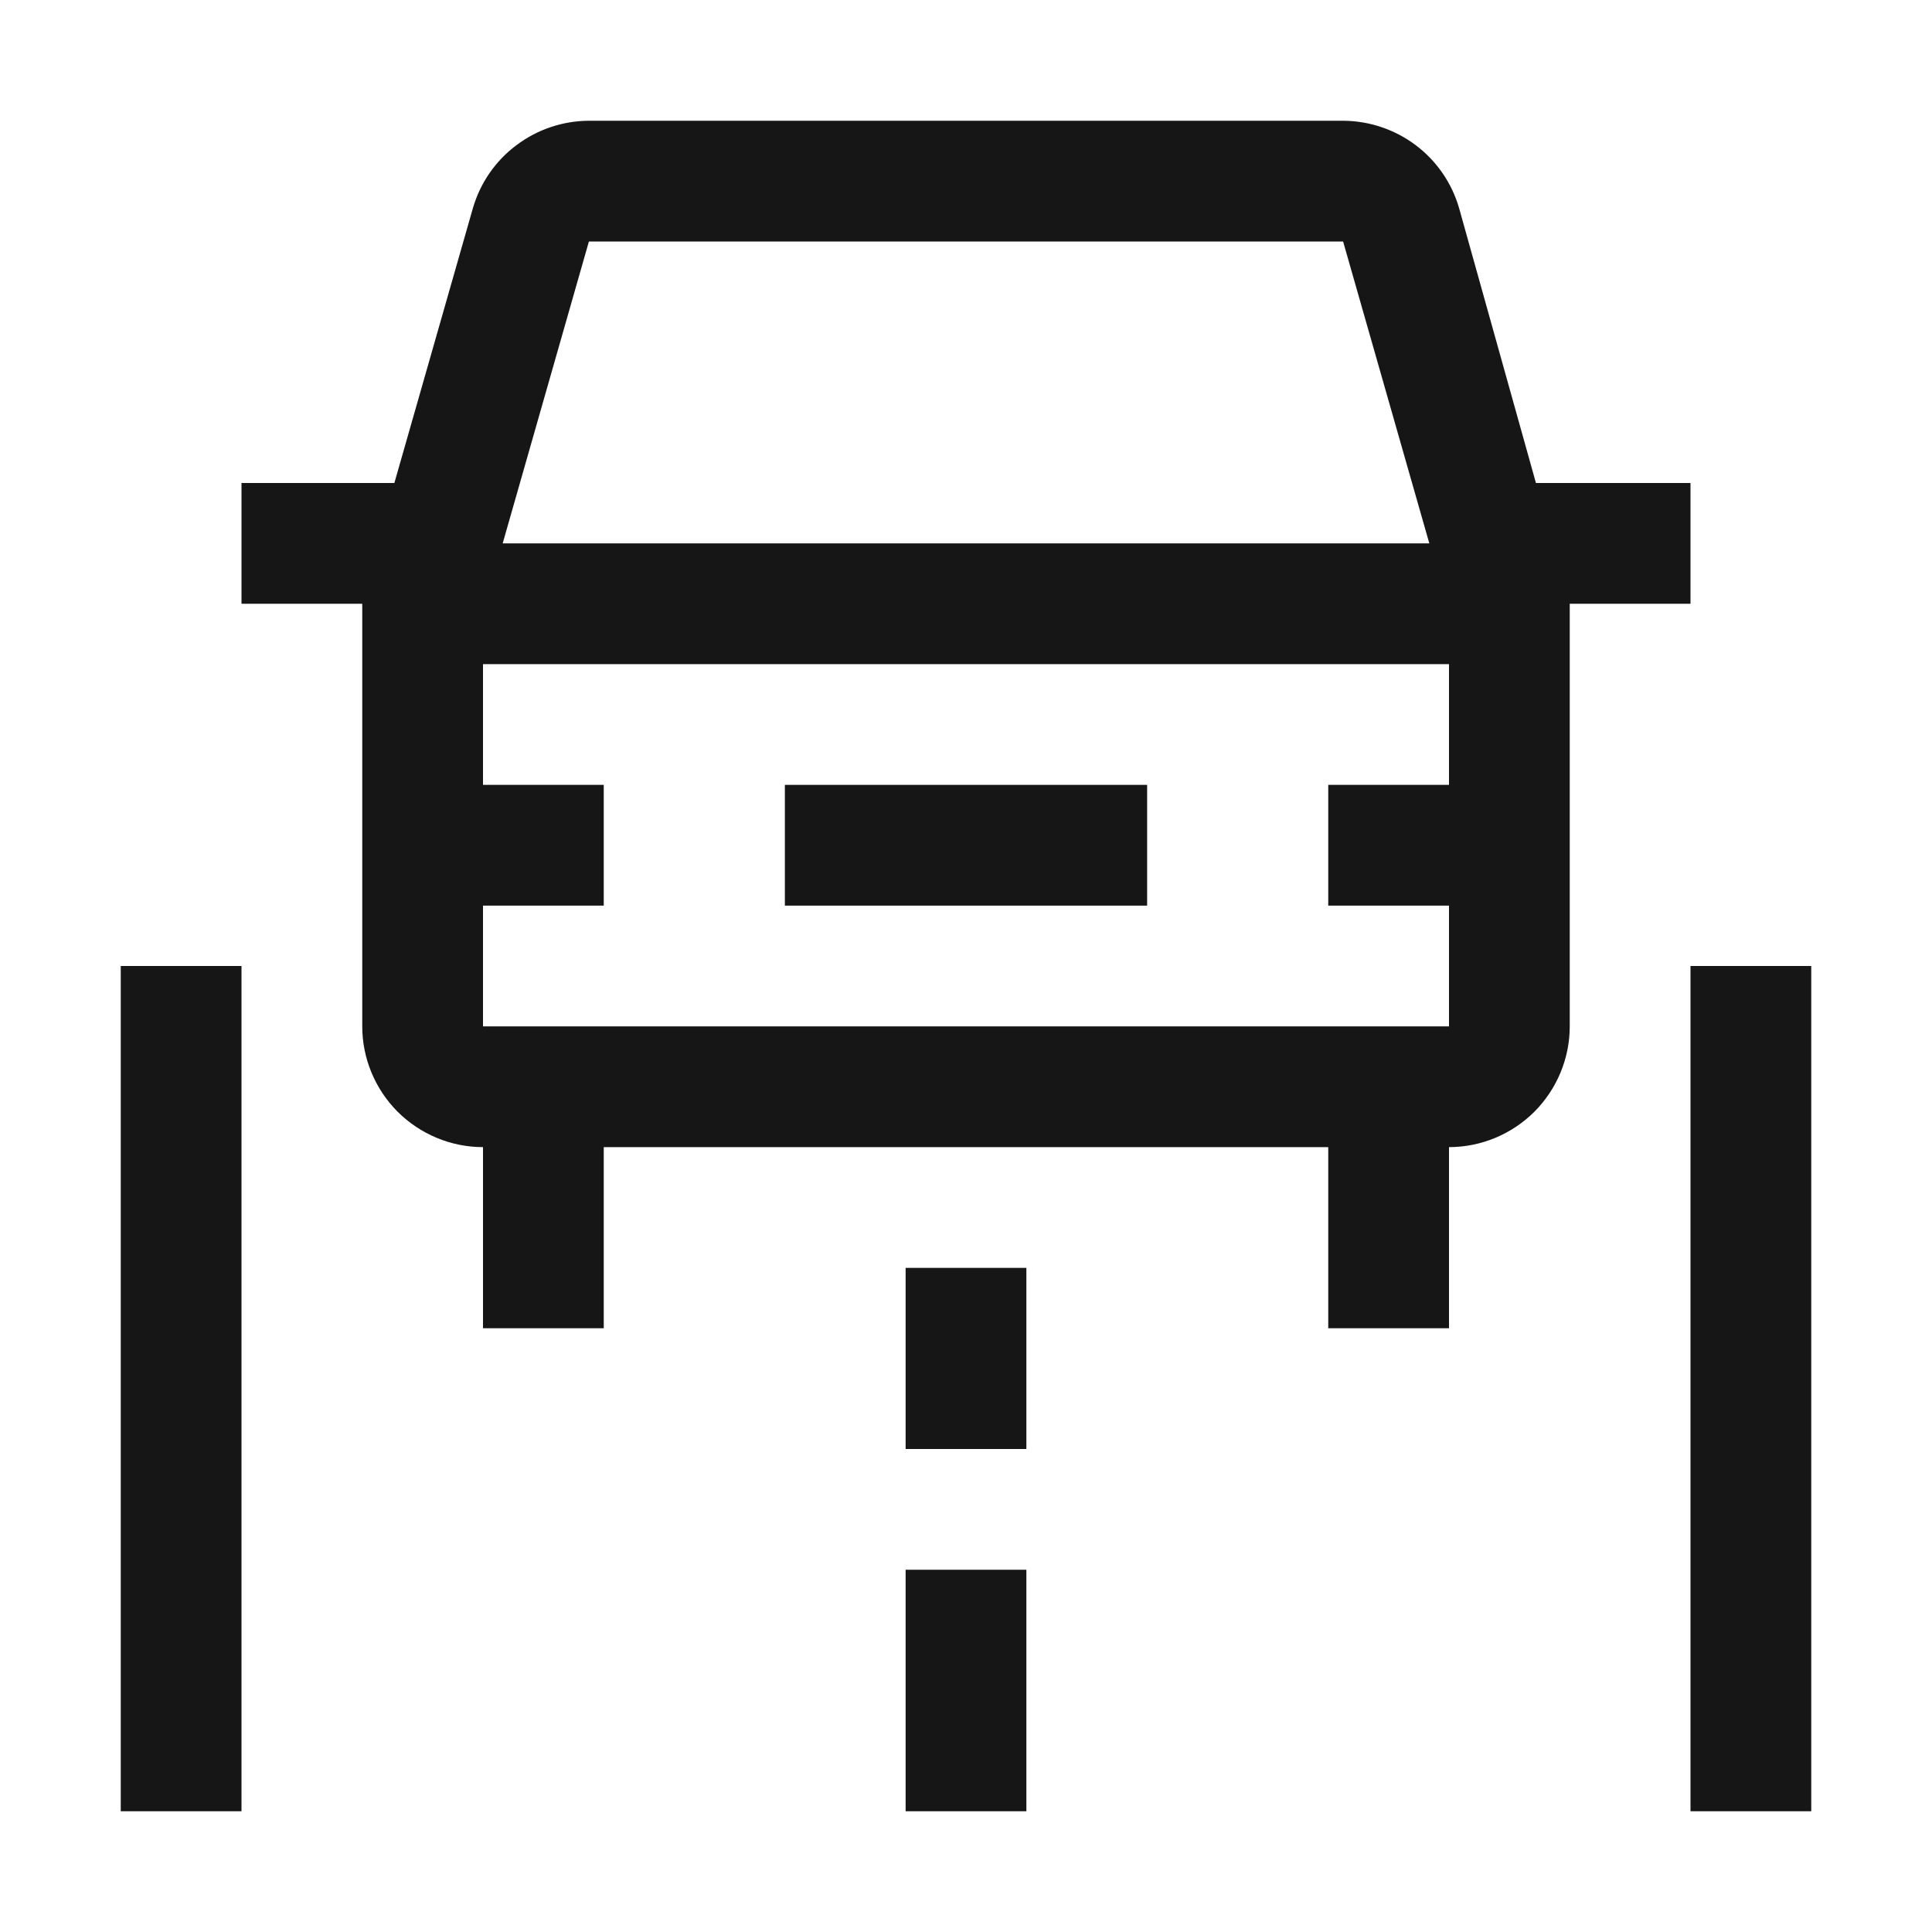 <svg width="16" height="16" viewBox="0 0 16 16" fill="none" xmlns="http://www.w3.org/2000/svg">
<path d="M9.5 6.5H6.5V7.5H9.5V6.5Z" fill="#161616"/>
<path d="M12.72 4L12.084 1.725C12.024 1.516 11.898 1.333 11.724 1.202C11.551 1.072 11.34 1.001 11.123 1H4.877C4.66 1.001 4.449 1.072 4.276 1.203C4.102 1.333 3.976 1.517 3.916 1.725L3.266 4H2V5H3V8.5C3 8.765 3.106 9.019 3.293 9.207C3.481 9.394 3.735 9.5 4 9.5V11H5V9.5H11V11H12V9.5C12.265 9.5 12.519 9.394 12.707 9.207C12.894 9.019 13 8.765 13 8.5V5H14V4H12.72ZM4.877 2H11.123L11.837 4.5H4.163L4.877 2ZM12 6.5H11V7.5H12V8.5H4V7.5H5V6.5H4V5.5H12V6.5Z" fill="#161616"/>
<path d="M2 8H1V15H2V8Z" fill="#161616"/>
<path d="M15 8H14V15H15V8Z" fill="#161616"/>
<path d="M8.5 10.5H7.5V12H8.5V10.5Z" fill="#161616"/>
<path d="M8.5 13H7.5V15H8.5V13Z" fill="#161616"/>
</svg>
